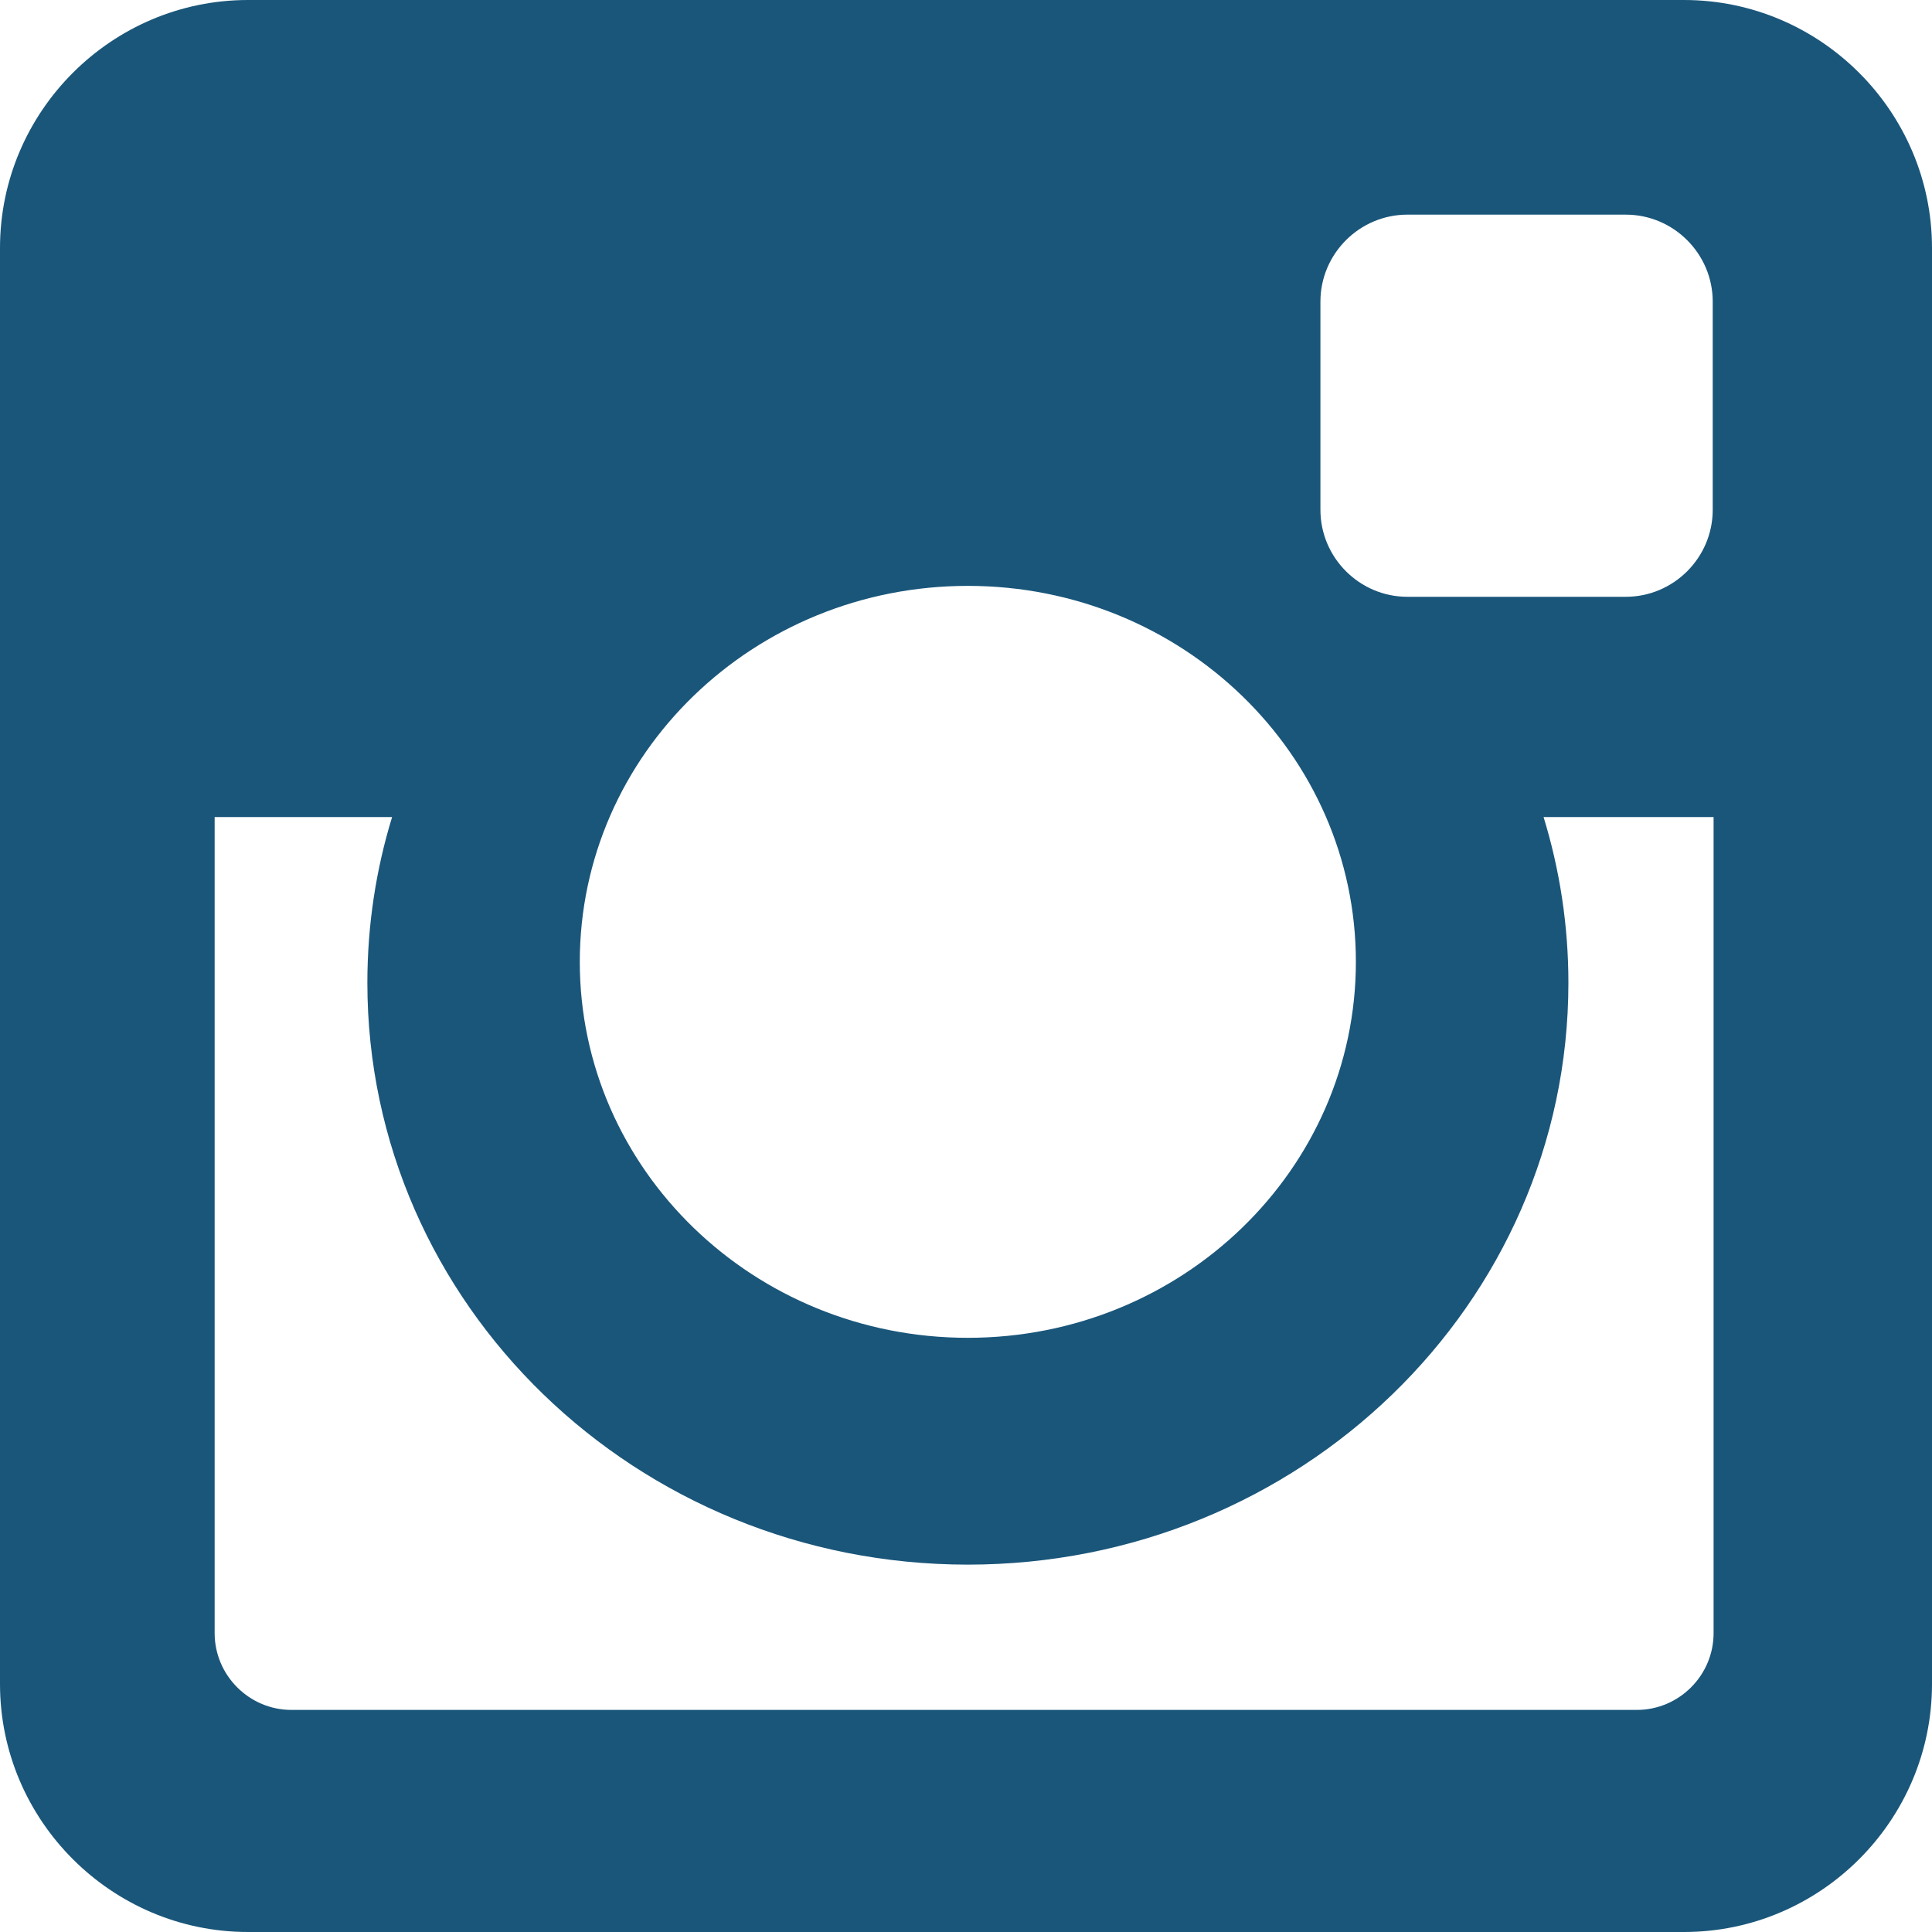 <?xml version="1.0" encoding="UTF-8" standalone="no"?>
<svg width="20px" height="20px" viewBox="0 0 20 20" version="1.1" xmlns="http://www.w3.org/2000/svg" xmlns:xlink="http://www.w3.org/1999/xlink" xmlns:sketch="http://www.bohemiancoding.com/sketch/ns">
    <!-- Generator: Sketch Beta 3.4 (14761) - http://www.bohemiancoding.com/sketch -->
    <title>Fill 8</title>
    <desc>Created with Sketch Beta.</desc>
    <defs></defs>
    <g id="Page-1" stroke="none" stroke-width="1" fill="none" fill-rule="evenodd" sketch:type="MSPage">
        <g id="Dashboard_alt_3" sketch:type="MSArtboardGroup" transform="translate(-759, -242)" fill="#1A567A">
            <g id="Fill-8" sketch:type="MSLayerGroup" transform="translate(759, 242)">
                <path d="M10.019,6.065 C7.801,6.065 6.002,7.807 6.002,9.957 C6.002,12.106 7.801,13.849 10.019,13.849 C12.237,13.849 14.036,12.106 14.036,9.957 C14.036,7.807 12.237,6.065 10.019,6.065 L10.019,6.065 Z M17.739,8.458 L15.979,8.458 C16.146,9.002 16.236,9.578 16.236,10.174 C16.236,13.501 13.452,16.197 10.019,16.197 C6.586,16.197 3.803,13.501 3.803,10.174 C3.803,9.578 3.892,9.002 4.059,8.458 L2.222,8.458 L2.222,16.906 C2.222,17.343 2.58,17.701 3.017,17.701 L16.944,17.701 C17.382,17.701 17.739,17.343 17.739,16.906 L17.739,8.458 L17.739,8.458 Z M14.569,2.222 C14.074,2.222 13.669,2.627 13.669,3.122 L13.669,5.278 C13.669,5.773 14.074,6.178 14.569,6.178 L16.83,6.178 C17.325,6.178 17.73,5.773 17.73,5.278 L17.73,3.122 C17.73,2.627 17.325,2.222 16.83,2.222 L14.569,2.222 L14.569,2.222 Z M2.567,0 L17.433,0 C18.845,0 20,1.155 20,2.567 L20,17.433 C20,18.845 18.845,20 17.433,20 L2.567,20 C1.155,20 0,18.845 0,17.433 L0,2.567 C0,1.155 1.155,0 2.567,0 L2.567,0 Z" sketch:type="MSShapeGroup"></path>
            </g>
        </g>
    </g>
</svg>